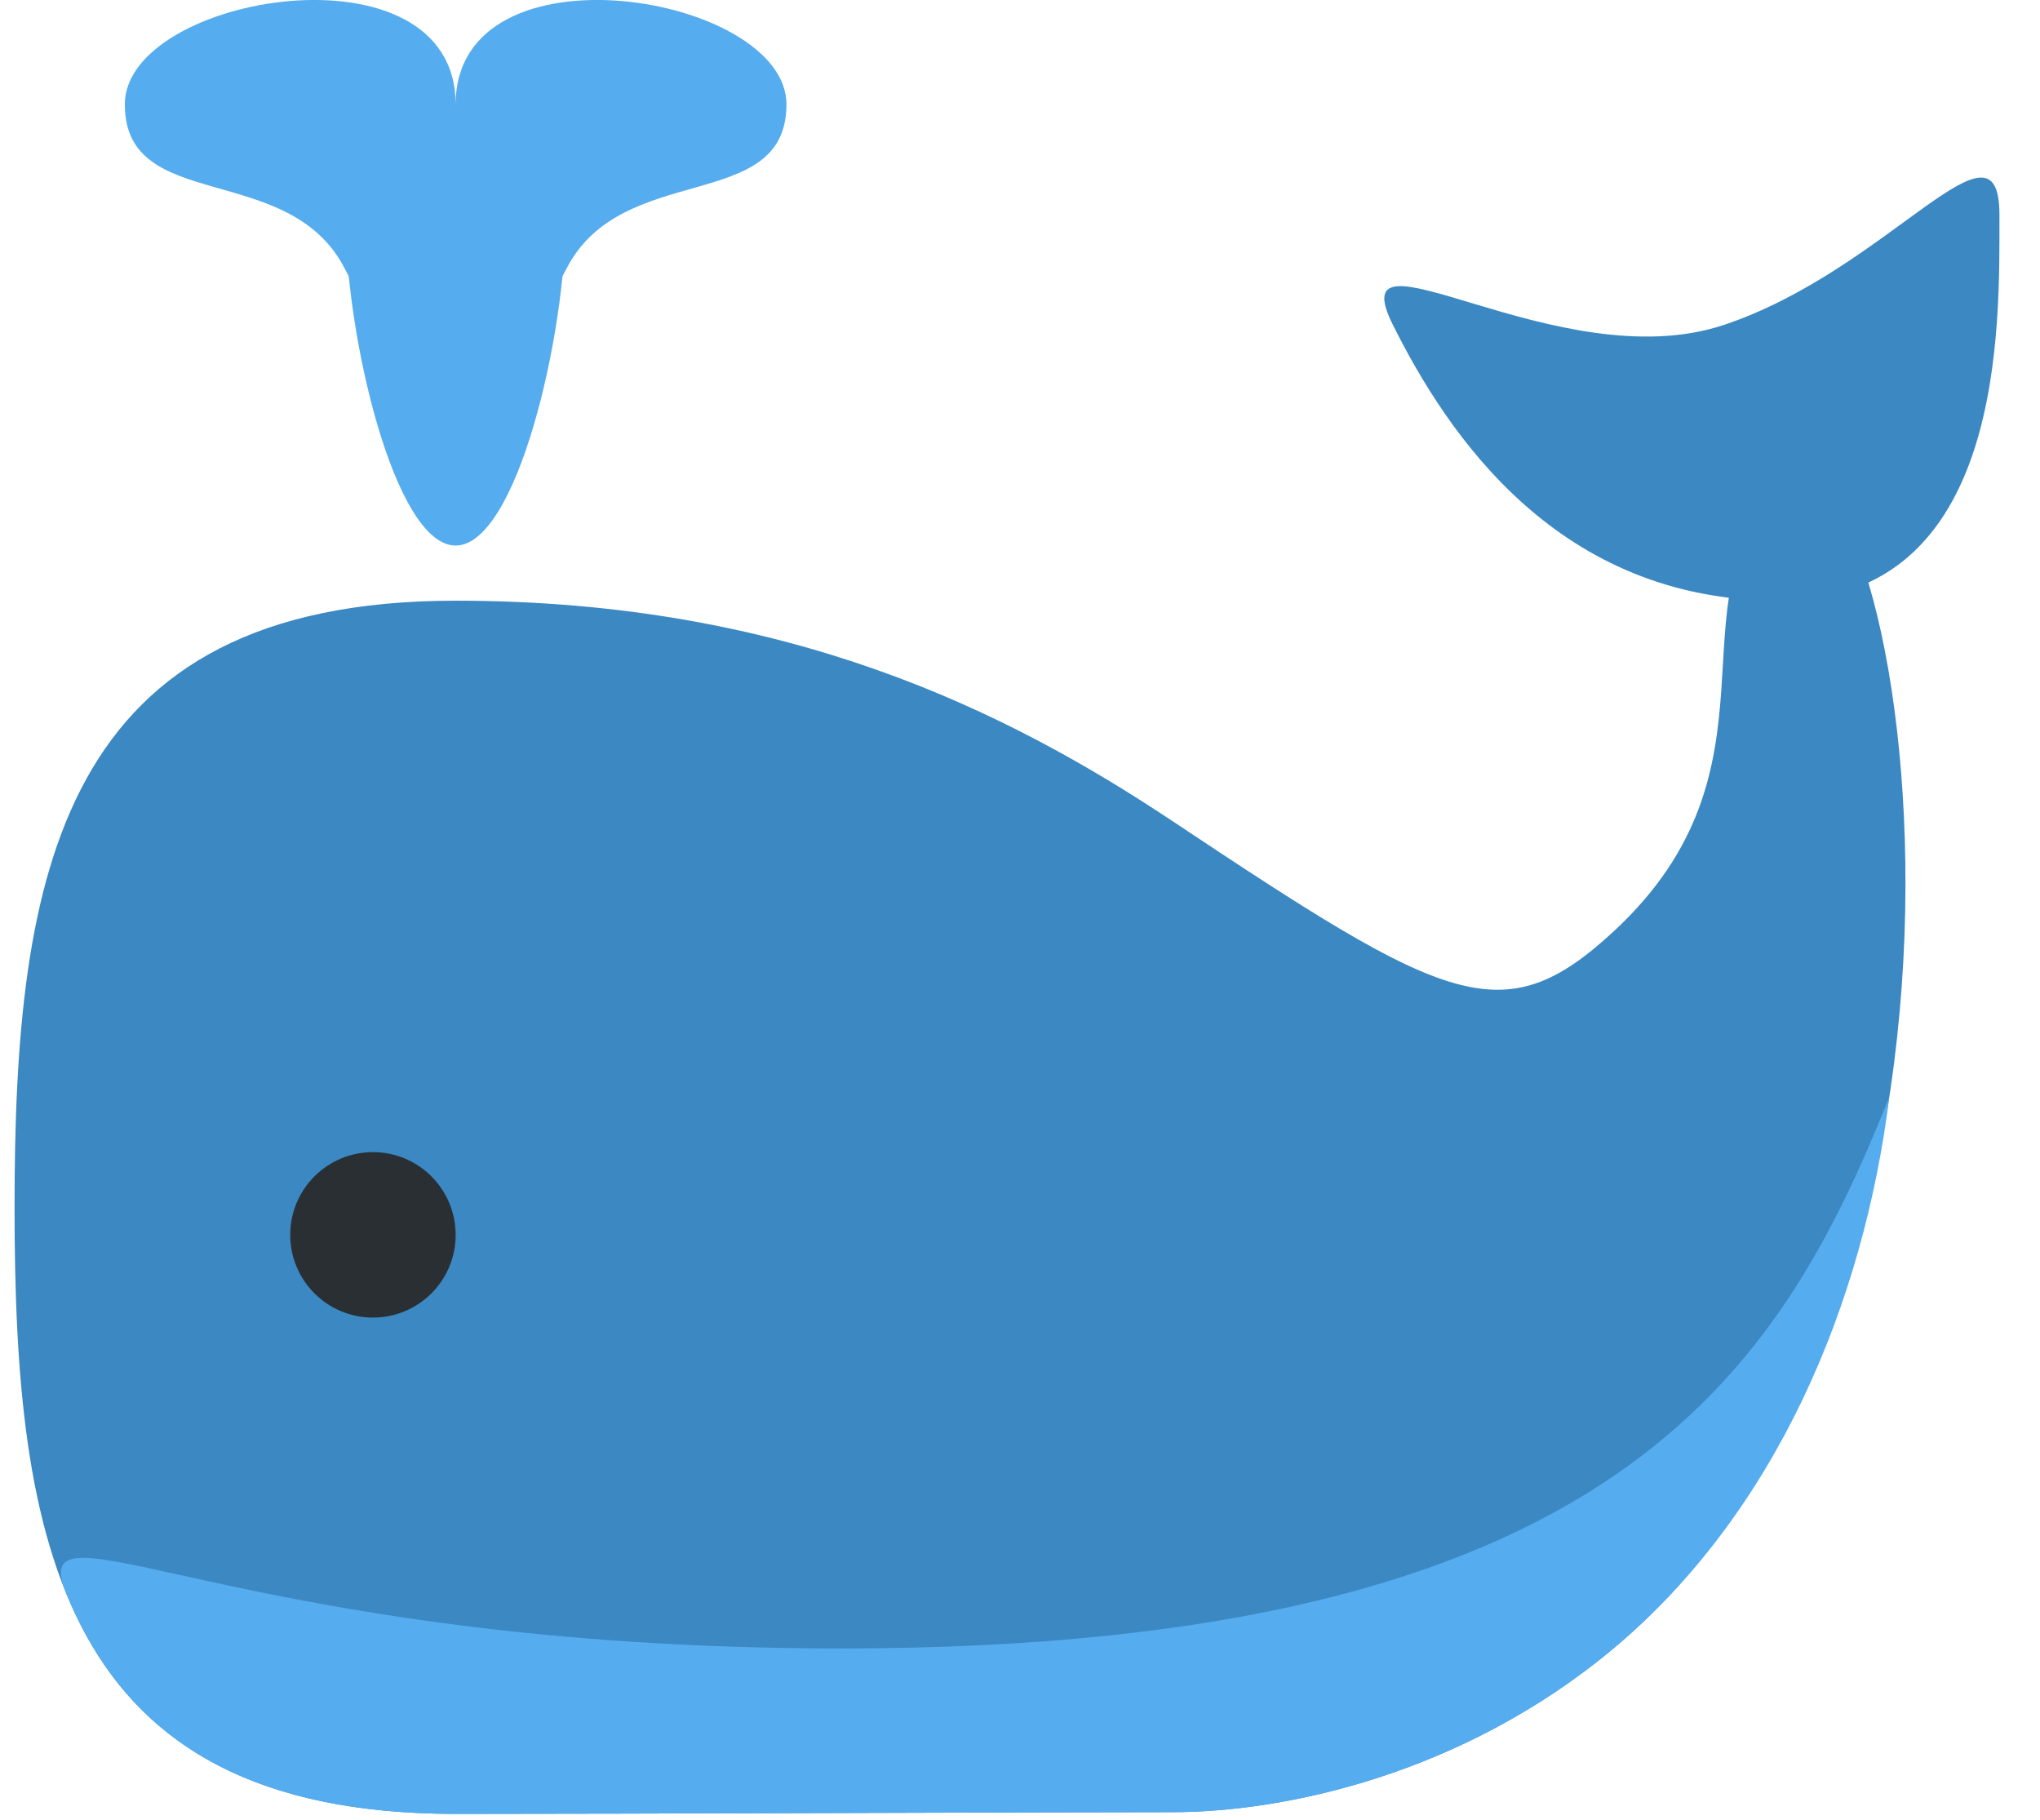 <svg width="37" height="33" viewBox="0 0 37 33" fill="none" xmlns="http://www.w3.org/2000/svg">
<path d="M32.264 8.893C34.386 6.771 37.264 23.205 29.264 29.893C26.507 32.198 23.264 32.862 21.264 32.862C18.893 32.862 11.235 32.893 8.264 32.893C1.084 32.893 0.264 27.968 0.264 21.893C0.264 15.818 1.084 10.893 8.264 10.893C14.264 10.893 18.264 12.893 21.264 14.889C26.241 18.201 27.256 18.75 29.264 16.893C32.477 13.923 30.264 10.893 32.264 8.893Z" fill="#3B88C3"/>
<path d="M34.267 19.893C33.802 23.62 32.226 27.416 29.264 29.893C26.507 32.198 23.264 32.862 21.264 32.862C18.893 32.862 11.235 32.893 8.264 32.893C4.229 32.893 2.202 31.338 1.202 28.897C0.421 26.995 4.264 29.893 15.264 29.893C29.264 29.893 32.264 24.893 34.267 19.893Z" fill="#55ACEE"/>
<path d="M32.264 10.893C36.387 10.893 36.264 5.893 36.264 3.893C36.264 1.893 34.264 4.893 31.264 5.893C28.264 6.893 24.264 3.893 25.264 5.893C26.264 7.893 28.264 10.893 32.264 10.893Z" fill="#3B88C3"/>
<path d="M10.264 3.893C10.264 6.102 9.368 9.893 8.264 9.893C7.16 9.893 6.264 6.102 6.264 3.893C6.264 1.684 7.16 1.893 8.264 1.893C9.368 1.893 10.264 1.684 10.264 3.893Z" fill="#55ACEE"/>
<path d="M8.264 1.893C8.264 -1.107 2.264 -0.107 2.264 1.893C2.264 3.893 5.264 2.893 6.264 4.893C7.264 6.893 8.264 1.893 8.264 1.893ZM8.264 1.893C8.264 -1.107 14.264 -0.107 14.264 1.893C14.264 3.893 11.264 2.893 10.264 4.893C9.264 6.893 8.264 1.893 8.264 1.893Z" fill="#55ACEE"/>
<path d="M6.764 23.893C7.593 23.893 8.264 23.222 8.264 22.393C8.264 21.565 7.593 20.893 6.764 20.893C5.936 20.893 5.264 21.565 5.264 22.393C5.264 23.222 5.936 23.893 6.764 23.893Z" fill="#292F33"/>
</svg>
